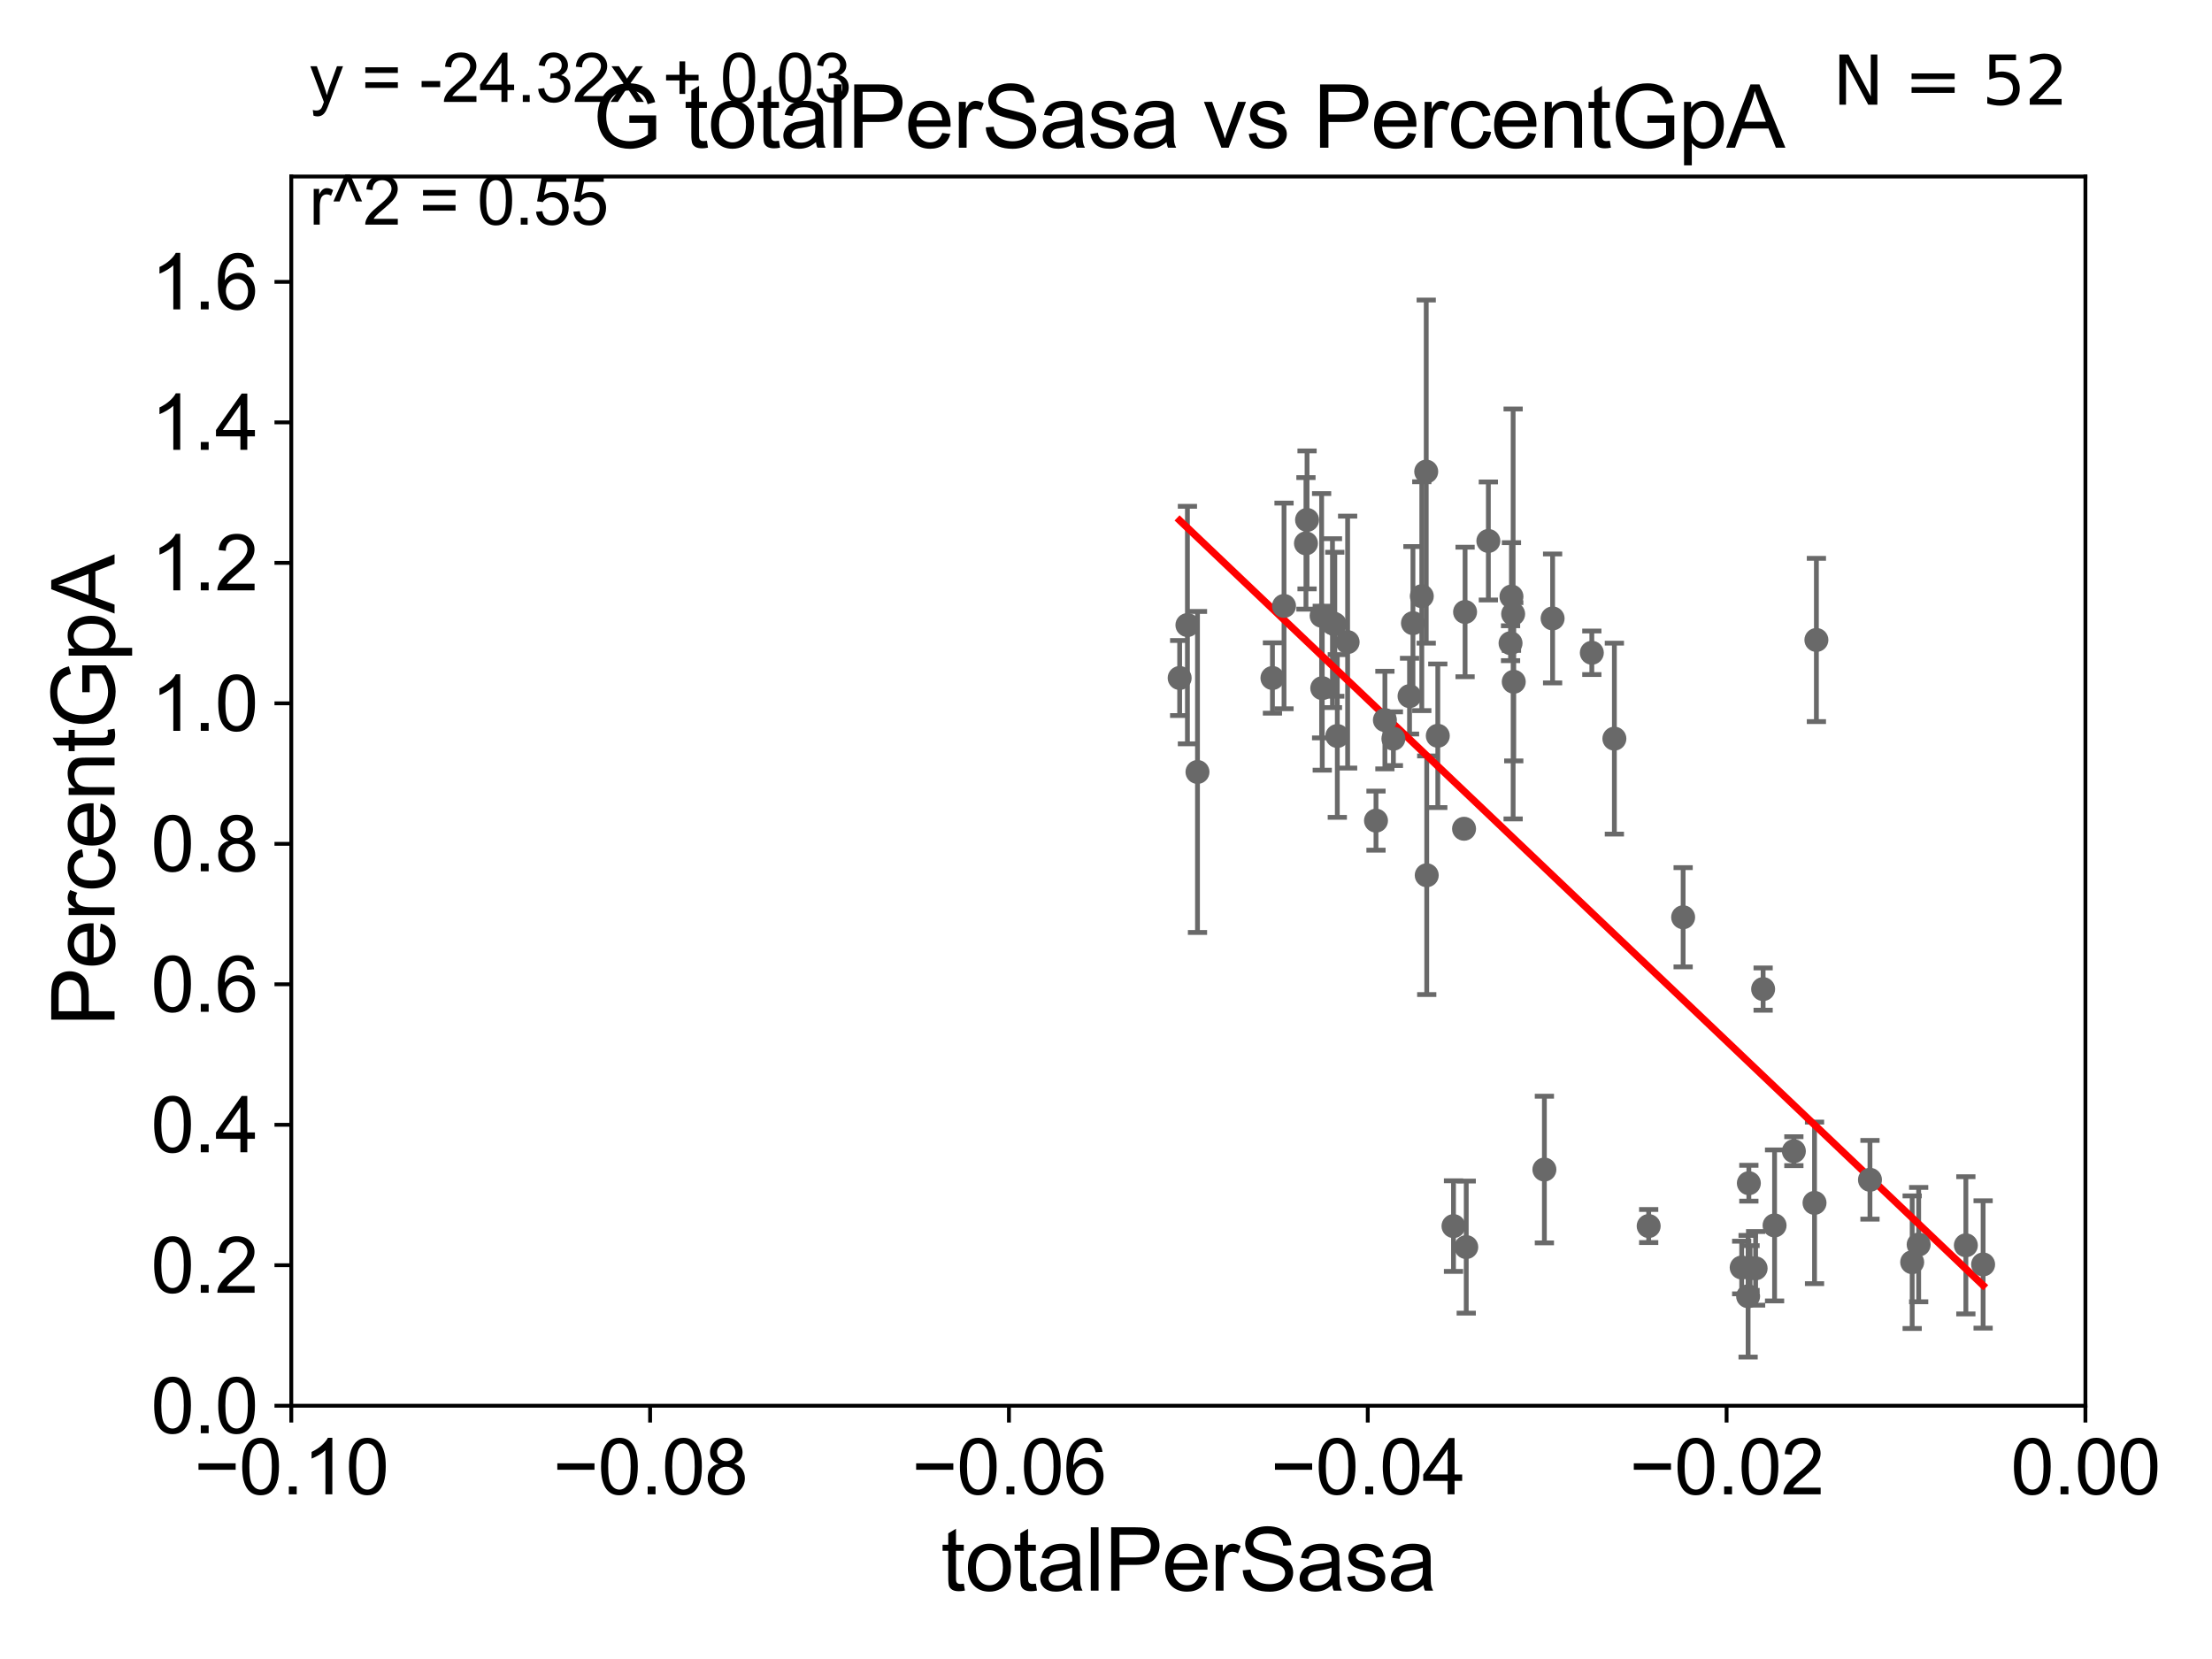 <?xml version="1.0" encoding="utf-8" standalone="no"?>
<!DOCTYPE svg PUBLIC "-//W3C//DTD SVG 1.1//EN"
  "http://www.w3.org/Graphics/SVG/1.1/DTD/svg11.dtd">
<svg xmlns:xlink="http://www.w3.org/1999/xlink" width="460.8pt" height="345.6pt" viewBox="0 0 460.8 345.6" xmlns="http://www.w3.org/2000/svg" version="1.1">
 <defs>
  <style type="text/css">*{stroke-linejoin: round; stroke-linecap: butt}</style>
 </defs>
 <g id="figure_1">
  <g id="patch_1">
   <path d="M 0 345.6 
L 460.8 345.6 
L 460.8 0 
L 0 0 
z
" style="fill: #ffffff"/>
  </g>
  <g id="axes_1">
   <g id="patch_2">
    <path d="M 60.68 292.84 
L 434.43 292.84 
L 434.43 36.775 
L 60.68 36.775 
z
" style="fill: #ffffff"/>
   </g>
   <g id="PathCollection_1">
    <defs>
     <path id="m82c28d16e6" d="M 0 1.118 
C 0.297 1.118 0.581 1 0.791 0.791 
C 1 0.581 1.118 0.297 1.118 0 
C 1.118 -0.297 1 -0.581 0.791 -0.791 
C 0.581 -1 0.297 -1.118 0 -1.118 
C -0.297 -1.118 -0.581 -1 -0.791 -0.791 
C -1 -0.581 -1.118 -0.297 -1.118 0 
C -1.118 0.297 -1 0.581 -0.791 0.791 
C -0.581 1 -0.297 1.118 0 1.118 
z
" style="stroke: #696969"/>
    </defs>
    <g clip-path="url(#p53f8dfc58e)">
     <use xlink:href="#m82c28d16e6" x="245.745" y="141.24" style="fill: #696969; stroke: #696969"/>
     <use xlink:href="#m82c28d16e6" x="314.863" y="124.27" style="fill: #696969; stroke: #696969"/>
     <use xlink:href="#m82c28d16e6" x="315.215" y="127.898" style="fill: #696969; stroke: #696969"/>
     <use xlink:href="#m82c28d16e6" x="314.675" y="133.988" style="fill: #696969; stroke: #696969"/>
     <use xlink:href="#m82c28d16e6" x="321.724" y="243.637" style="fill: #696969; stroke: #696969"/>
     <use xlink:href="#m82c28d16e6" x="336.304" y="153.873" style="fill: #696969; stroke: #696969"/>
     <use xlink:href="#m82c28d16e6" x="305.446" y="259.791" style="fill: #696969; stroke: #696969"/>
     <use xlink:href="#m82c28d16e6" x="350.628" y="191.082" style="fill: #696969; stroke: #696969"/>
     <use xlink:href="#m82c28d16e6" x="364.318" y="246.482" style="fill: #696969; stroke: #696969"/>
     <use xlink:href="#m82c28d16e6" x="365.728" y="264.219" style="fill: #696969; stroke: #696969"/>
     <use xlink:href="#m82c28d16e6" x="302.79" y="255.418" style="fill: #696969; stroke: #696969"/>
     <use xlink:href="#m82c28d16e6" x="323.436" y="128.83" style="fill: #696969; stroke: #696969"/>
     <use xlink:href="#m82c28d16e6" x="343.45" y="255.406" style="fill: #696969; stroke: #696969"/>
     <use xlink:href="#m82c28d16e6" x="364.571" y="264.146" style="fill: #696969; stroke: #696969"/>
     <use xlink:href="#m82c28d16e6" x="367.291" y="206.043" style="fill: #696969; stroke: #696969"/>
     <use xlink:href="#m82c28d16e6" x="362.825" y="264.045" style="fill: #696969; stroke: #696969"/>
     <use xlink:href="#m82c28d16e6" x="378.389" y="133.316" style="fill: #696969; stroke: #696969"/>
     <use xlink:href="#m82c28d16e6" x="369.676" y="255.278" style="fill: #696969; stroke: #696969"/>
     <use xlink:href="#m82c28d16e6" x="377.999" y="250.581" style="fill: #696969; stroke: #696969"/>
     <use xlink:href="#m82c28d16e6" x="373.695" y="239.809" style="fill: #696969; stroke: #696969"/>
     <use xlink:href="#m82c28d16e6" x="398.343" y="262.939" style="fill: #696969; stroke: #696969"/>
     <use xlink:href="#m82c28d16e6" x="389.549" y="245.771" style="fill: #696969; stroke: #696969"/>
     <use xlink:href="#m82c28d16e6" x="399.694" y="259.271" style="fill: #696969; stroke: #696969"/>
     <use xlink:href="#m82c28d16e6" x="364.163" y="270.034" style="fill: #696969; stroke: #696969"/>
     <use xlink:href="#m82c28d16e6" x="290.269" y="153.884" style="fill: #696969; stroke: #696969"/>
     <use xlink:href="#m82c28d16e6" x="315.344" y="142.026" style="fill: #696969; stroke: #696969"/>
     <use xlink:href="#m82c28d16e6" x="304.99" y="172.647" style="fill: #696969; stroke: #696969"/>
     <use xlink:href="#m82c28d16e6" x="249.459" y="160.814" style="fill: #696969; stroke: #696969"/>
     <use xlink:href="#m82c28d16e6" x="247.363" y="130.211" style="fill: #696969; stroke: #696969"/>
     <use xlink:href="#m82c28d16e6" x="267.486" y="126.225" style="fill: #696969; stroke: #696969"/>
     <use xlink:href="#m82c28d16e6" x="265.075" y="141.241" style="fill: #696969; stroke: #696969"/>
     <use xlink:href="#m82c28d16e6" x="272.055" y="113.195" style="fill: #696969; stroke: #696969"/>
     <use xlink:href="#m82c28d16e6" x="277.577" y="129.809" style="fill: #696969; stroke: #696969"/>
     <use xlink:href="#m82c28d16e6" x="278.063" y="130.045" style="fill: #696969; stroke: #696969"/>
     <use xlink:href="#m82c28d16e6" x="275.45" y="143.356" style="fill: #696969; stroke: #696969"/>
     <use xlink:href="#m82c28d16e6" x="294.343" y="129.815" style="fill: #696969; stroke: #696969"/>
     <use xlink:href="#m82c28d16e6" x="272.283" y="108.307" style="fill: #696969; stroke: #696969"/>
     <use xlink:href="#m82c28d16e6" x="280.735" y="133.761" style="fill: #696969; stroke: #696969"/>
     <use xlink:href="#m82c28d16e6" x="278.586" y="153.321" style="fill: #696969; stroke: #696969"/>
     <use xlink:href="#m82c28d16e6" x="288.499" y="150.001" style="fill: #696969; stroke: #696969"/>
     <use xlink:href="#m82c28d16e6" x="297.108" y="98.244" style="fill: #696969; stroke: #696969"/>
     <use xlink:href="#m82c28d16e6" x="286.645" y="170.955" style="fill: #696969; stroke: #696969"/>
     <use xlink:href="#m82c28d16e6" x="275.317" y="128.271" style="fill: #696969; stroke: #696969"/>
     <use xlink:href="#m82c28d16e6" x="297.215" y="182.332" style="fill: #696969; stroke: #696969"/>
     <use xlink:href="#m82c28d16e6" x="293.633" y="145.017" style="fill: #696969; stroke: #696969"/>
     <use xlink:href="#m82c28d16e6" x="331.606" y="135.984" style="fill: #696969; stroke: #696969"/>
     <use xlink:href="#m82c28d16e6" x="310.052" y="112.694" style="fill: #696969; stroke: #696969"/>
     <use xlink:href="#m82c28d16e6" x="299.519" y="153.276" style="fill: #696969; stroke: #696969"/>
     <use xlink:href="#m82c28d16e6" x="296.186" y="124.199" style="fill: #696969; stroke: #696969"/>
     <use xlink:href="#m82c28d16e6" x="305.203" y="127.485" style="fill: #696969; stroke: #696969"/>
     <use xlink:href="#m82c28d16e6" x="409.525" y="259.422" style="fill: #696969; stroke: #696969"/>
     <use xlink:href="#m82c28d16e6" x="413.119" y="263.406" style="fill: #696969; stroke: #696969"/>
    </g>
   </g>
   <g id="matplotlib.axis_1">
    <g id="xtick_1">
     <g id="line2d_1">
      <defs>
       <path id="m6372adc0d2" d="M 0 0 
L 0 3.5 
" style="stroke: #000000; stroke-width: 0.8"/>
      </defs>
      <g>
       <use xlink:href="#m6372adc0d2" x="60.68" y="292.84" style="stroke: #000000; stroke-width: 0.8"/>
      </g>
     </g>
     <g id="text_1">
      <!-- −0.10 -->
      <g transform="translate(40.439 311.293)scale(0.16 -0.16)">
       <defs>
        <path id="ArialMT-2212" d="M 3381 1997 
L 356 1997 
L 356 2522 
L 3381 2522 
L 3381 1997 
z
" transform="scale(0.016)"/>
        <path id="ArialMT-30" d="M 266 2259 
Q 266 3072 433 3567 
Q 600 4063 929 4331 
Q 1259 4600 1759 4600 
Q 2128 4600 2406 4451 
Q 2684 4303 2865 4023 
Q 3047 3744 3150 3342 
Q 3253 2941 3253 2259 
Q 3253 1453 3087 958 
Q 2922 463 2592 192 
Q 2263 -78 1759 -78 
Q 1097 -78 719 397 
Q 266 969 266 2259 
z
M 844 2259 
Q 844 1131 1108 757 
Q 1372 384 1759 384 
Q 2147 384 2411 759 
Q 2675 1134 2675 2259 
Q 2675 3391 2411 3762 
Q 2147 4134 1753 4134 
Q 1366 4134 1134 3806 
Q 844 3388 844 2259 
z
" transform="scale(0.016)"/>
        <path id="ArialMT-2e" d="M 581 0 
L 581 641 
L 1222 641 
L 1222 0 
L 581 0 
z
" transform="scale(0.016)"/>
        <path id="ArialMT-31" d="M 2384 0 
L 1822 0 
L 1822 3584 
Q 1619 3391 1289 3197 
Q 959 3003 697 2906 
L 697 3450 
Q 1169 3672 1522 3987 
Q 1875 4303 2022 4600 
L 2384 4600 
L 2384 0 
z
" transform="scale(0.016)"/>
       </defs>
       <use xlink:href="#ArialMT-2212"/>
       <use xlink:href="#ArialMT-30" x="58.398"/>
       <use xlink:href="#ArialMT-2e" x="114.014"/>
       <use xlink:href="#ArialMT-31" x="141.797"/>
       <use xlink:href="#ArialMT-30" x="197.412"/>
      </g>
     </g>
    </g>
    <g id="xtick_2">
     <g id="line2d_2">
      <g>
       <use xlink:href="#m6372adc0d2" x="135.43" y="292.84" style="stroke: #000000; stroke-width: 0.8"/>
      </g>
     </g>
     <g id="text_2">
      <!-- −0.08 -->
      <g transform="translate(115.189 311.293)scale(0.16 -0.16)">
       <defs>
        <path id="ArialMT-38" d="M 1131 2484 
Q 781 2613 612 2850 
Q 444 3088 444 3419 
Q 444 3919 803 4259 
Q 1163 4600 1759 4600 
Q 2359 4600 2725 4251 
Q 3091 3903 3091 3403 
Q 3091 3084 2923 2848 
Q 2756 2613 2416 2484 
Q 2838 2347 3058 2040 
Q 3278 1734 3278 1309 
Q 3278 722 2862 322 
Q 2447 -78 1769 -78 
Q 1091 -78 675 323 
Q 259 725 259 1325 
Q 259 1772 486 2073 
Q 713 2375 1131 2484 
z
M 1019 3438 
Q 1019 3113 1228 2906 
Q 1438 2700 1772 2700 
Q 2097 2700 2305 2904 
Q 2513 3109 2513 3406 
Q 2513 3716 2298 3927 
Q 2084 4138 1766 4138 
Q 1444 4138 1231 3931 
Q 1019 3725 1019 3438 
z
M 838 1322 
Q 838 1081 952 856 
Q 1066 631 1291 507 
Q 1516 384 1775 384 
Q 2178 384 2440 643 
Q 2703 903 2703 1303 
Q 2703 1709 2433 1975 
Q 2163 2241 1756 2241 
Q 1359 2241 1098 1978 
Q 838 1716 838 1322 
z
" transform="scale(0.016)"/>
       </defs>
       <use xlink:href="#ArialMT-2212"/>
       <use xlink:href="#ArialMT-30" x="58.398"/>
       <use xlink:href="#ArialMT-2e" x="114.014"/>
       <use xlink:href="#ArialMT-30" x="141.797"/>
       <use xlink:href="#ArialMT-38" x="197.412"/>
      </g>
     </g>
    </g>
    <g id="xtick_3">
     <g id="line2d_3">
      <g>
       <use xlink:href="#m6372adc0d2" x="210.18" y="292.84" style="stroke: #000000; stroke-width: 0.8"/>
      </g>
     </g>
     <g id="text_3">
      <!-- −0.06 -->
      <g transform="translate(189.939 311.293)scale(0.16 -0.16)">
       <defs>
        <path id="ArialMT-36" d="M 3184 3459 
L 2625 3416 
Q 2550 3747 2413 3897 
Q 2184 4138 1850 4138 
Q 1581 4138 1378 3988 
Q 1113 3794 959 3422 
Q 806 3050 800 2363 
Q 1003 2672 1297 2822 
Q 1591 2972 1913 2972 
Q 2475 2972 2870 2558 
Q 3266 2144 3266 1488 
Q 3266 1056 3080 686 
Q 2894 316 2569 119 
Q 2244 -78 1831 -78 
Q 1128 -78 684 439 
Q 241 956 241 2144 
Q 241 3472 731 4075 
Q 1159 4600 1884 4600 
Q 2425 4600 2770 4297 
Q 3116 3994 3184 3459 
z
M 888 1484 
Q 888 1194 1011 928 
Q 1134 663 1356 523 
Q 1578 384 1822 384 
Q 2178 384 2434 671 
Q 2691 959 2691 1453 
Q 2691 1928 2437 2201 
Q 2184 2475 1800 2475 
Q 1419 2475 1153 2201 
Q 888 1928 888 1484 
z
" transform="scale(0.016)"/>
       </defs>
       <use xlink:href="#ArialMT-2212"/>
       <use xlink:href="#ArialMT-30" x="58.398"/>
       <use xlink:href="#ArialMT-2e" x="114.014"/>
       <use xlink:href="#ArialMT-30" x="141.797"/>
       <use xlink:href="#ArialMT-36" x="197.412"/>
      </g>
     </g>
    </g>
    <g id="xtick_4">
     <g id="line2d_4">
      <g>
       <use xlink:href="#m6372adc0d2" x="284.93" y="292.84" style="stroke: #000000; stroke-width: 0.8"/>
      </g>
     </g>
     <g id="text_4">
      <!-- −0.04 -->
      <g transform="translate(264.689 311.293)scale(0.16 -0.16)">
       <defs>
        <path id="ArialMT-34" d="M 2069 0 
L 2069 1097 
L 81 1097 
L 81 1613 
L 2172 4581 
L 2631 4581 
L 2631 1613 
L 3250 1613 
L 3250 1097 
L 2631 1097 
L 2631 0 
L 2069 0 
z
M 2069 1613 
L 2069 3678 
L 634 1613 
L 2069 1613 
z
" transform="scale(0.016)"/>
       </defs>
       <use xlink:href="#ArialMT-2212"/>
       <use xlink:href="#ArialMT-30" x="58.398"/>
       <use xlink:href="#ArialMT-2e" x="114.014"/>
       <use xlink:href="#ArialMT-30" x="141.797"/>
       <use xlink:href="#ArialMT-34" x="197.412"/>
      </g>
     </g>
    </g>
    <g id="xtick_5">
     <g id="line2d_5">
      <g>
       <use xlink:href="#m6372adc0d2" x="359.68" y="292.84" style="stroke: #000000; stroke-width: 0.8"/>
      </g>
     </g>
     <g id="text_5">
      <!-- −0.02 -->
      <g transform="translate(339.439 311.293)scale(0.16 -0.16)">
       <defs>
        <path id="ArialMT-32" d="M 3222 541 
L 3222 0 
L 194 0 
Q 188 203 259 391 
Q 375 700 629 1000 
Q 884 1300 1366 1694 
Q 2113 2306 2375 2664 
Q 2638 3022 2638 3341 
Q 2638 3675 2398 3904 
Q 2159 4134 1775 4134 
Q 1369 4134 1125 3890 
Q 881 3647 878 3216 
L 300 3275 
Q 359 3922 746 4261 
Q 1134 4600 1788 4600 
Q 2447 4600 2831 4234 
Q 3216 3869 3216 3328 
Q 3216 3053 3103 2787 
Q 2991 2522 2730 2228 
Q 2469 1934 1863 1422 
Q 1356 997 1212 845 
Q 1069 694 975 541 
L 3222 541 
z
" transform="scale(0.016)"/>
       </defs>
       <use xlink:href="#ArialMT-2212"/>
       <use xlink:href="#ArialMT-30" x="58.398"/>
       <use xlink:href="#ArialMT-2e" x="114.014"/>
       <use xlink:href="#ArialMT-30" x="141.797"/>
       <use xlink:href="#ArialMT-32" x="197.412"/>
      </g>
     </g>
    </g>
    <g id="xtick_6">
     <g id="line2d_6">
      <g>
       <use xlink:href="#m6372adc0d2" x="434.43" y="292.84" style="stroke: #000000; stroke-width: 0.8"/>
      </g>
     </g>
     <g id="text_6">
      <!-- 0.00 -->
      <g transform="translate(418.861 311.293)scale(0.16 -0.16)">
       <use xlink:href="#ArialMT-30"/>
       <use xlink:href="#ArialMT-2e" x="55.615"/>
       <use xlink:href="#ArialMT-30" x="83.398"/>
       <use xlink:href="#ArialMT-30" x="139.014"/>
      </g>
     </g>
    </g>
    <g id="text_7">
     <!-- totalPerSasa -->
     <g transform="translate(196.027 331.357)scale(0.18 -0.18)">
      <defs>
       <path id="ArialMT-74" d="M 1650 503 
L 1731 6 
Q 1494 -44 1306 -44 
Q 1000 -44 831 53 
Q 663 150 594 308 
Q 525 466 525 972 
L 525 2881 
L 113 2881 
L 113 3319 
L 525 3319 
L 525 4141 
L 1084 4478 
L 1084 3319 
L 1650 3319 
L 1650 2881 
L 1084 2881 
L 1084 941 
Q 1084 700 1114 631 
Q 1144 563 1211 522 
Q 1278 481 1403 481 
Q 1497 481 1650 503 
z
" transform="scale(0.016)"/>
       <path id="ArialMT-6f" d="M 213 1659 
Q 213 2581 725 3025 
Q 1153 3394 1769 3394 
Q 2453 3394 2887 2945 
Q 3322 2497 3322 1706 
Q 3322 1066 3130 698 
Q 2938 331 2570 128 
Q 2203 -75 1769 -75 
Q 1072 -75 642 372 
Q 213 819 213 1659 
z
M 791 1659 
Q 791 1022 1069 705 
Q 1347 388 1769 388 
Q 2188 388 2466 706 
Q 2744 1025 2744 1678 
Q 2744 2294 2464 2611 
Q 2184 2928 1769 2928 
Q 1347 2928 1069 2612 
Q 791 2297 791 1659 
z
" transform="scale(0.016)"/>
       <path id="ArialMT-61" d="M 2588 409 
Q 2275 144 1986 34 
Q 1697 -75 1366 -75 
Q 819 -75 525 192 
Q 231 459 231 875 
Q 231 1119 342 1320 
Q 453 1522 633 1644 
Q 813 1766 1038 1828 
Q 1203 1872 1538 1913 
Q 2219 1994 2541 2106 
Q 2544 2222 2544 2253 
Q 2544 2597 2384 2738 
Q 2169 2928 1744 2928 
Q 1347 2928 1158 2789 
Q 969 2650 878 2297 
L 328 2372 
Q 403 2725 575 2942 
Q 747 3159 1072 3276 
Q 1397 3394 1825 3394 
Q 2250 3394 2515 3294 
Q 2781 3194 2906 3042 
Q 3031 2891 3081 2659 
Q 3109 2516 3109 2141 
L 3109 1391 
Q 3109 606 3145 398 
Q 3181 191 3288 0 
L 2700 0 
Q 2613 175 2588 409 
z
M 2541 1666 
Q 2234 1541 1622 1453 
Q 1275 1403 1131 1340 
Q 988 1278 909 1158 
Q 831 1038 831 891 
Q 831 666 1001 516 
Q 1172 366 1500 366 
Q 1825 366 2078 508 
Q 2331 650 2450 897 
Q 2541 1088 2541 1459 
L 2541 1666 
z
" transform="scale(0.016)"/>
       <path id="ArialMT-6c" d="M 409 0 
L 409 4581 
L 972 4581 
L 972 0 
L 409 0 
z
" transform="scale(0.016)"/>
       <path id="ArialMT-50" d="M 494 0 
L 494 4581 
L 2222 4581 
Q 2678 4581 2919 4538 
Q 3256 4481 3484 4323 
Q 3713 4166 3852 3881 
Q 3991 3597 3991 3256 
Q 3991 2672 3619 2267 
Q 3247 1863 2275 1863 
L 1100 1863 
L 1100 0 
L 494 0 
z
M 1100 2403 
L 2284 2403 
Q 2872 2403 3119 2622 
Q 3366 2841 3366 3238 
Q 3366 3525 3220 3729 
Q 3075 3934 2838 4000 
Q 2684 4041 2272 4041 
L 1100 4041 
L 1100 2403 
z
" transform="scale(0.016)"/>
       <path id="ArialMT-65" d="M 2694 1069 
L 3275 997 
Q 3138 488 2766 206 
Q 2394 -75 1816 -75 
Q 1088 -75 661 373 
Q 234 822 234 1631 
Q 234 2469 665 2931 
Q 1097 3394 1784 3394 
Q 2450 3394 2872 2941 
Q 3294 2488 3294 1666 
Q 3294 1616 3291 1516 
L 816 1516 
Q 847 969 1125 678 
Q 1403 388 1819 388 
Q 2128 388 2347 550 
Q 2566 713 2694 1069 
z
M 847 1978 
L 2700 1978 
Q 2663 2397 2488 2606 
Q 2219 2931 1791 2931 
Q 1403 2931 1139 2672 
Q 875 2413 847 1978 
z
" transform="scale(0.016)"/>
       <path id="ArialMT-72" d="M 416 0 
L 416 3319 
L 922 3319 
L 922 2816 
Q 1116 3169 1280 3281 
Q 1444 3394 1641 3394 
Q 1925 3394 2219 3213 
L 2025 2691 
Q 1819 2813 1613 2813 
Q 1428 2813 1281 2702 
Q 1134 2591 1072 2394 
Q 978 2094 978 1738 
L 978 0 
L 416 0 
z
" transform="scale(0.016)"/>
       <path id="ArialMT-53" d="M 288 1472 
L 859 1522 
Q 900 1178 1048 958 
Q 1197 738 1509 602 
Q 1822 466 2213 466 
Q 2559 466 2825 569 
Q 3091 672 3220 851 
Q 3350 1031 3350 1244 
Q 3350 1459 3225 1620 
Q 3100 1781 2813 1891 
Q 2628 1963 1997 2114 
Q 1366 2266 1113 2400 
Q 784 2572 623 2826 
Q 463 3081 463 3397 
Q 463 3744 659 4045 
Q 856 4347 1234 4503 
Q 1613 4659 2075 4659 
Q 2584 4659 2973 4495 
Q 3363 4331 3572 4012 
Q 3781 3694 3797 3291 
L 3216 3247 
Q 3169 3681 2898 3903 
Q 2628 4125 2100 4125 
Q 1550 4125 1298 3923 
Q 1047 3722 1047 3438 
Q 1047 3191 1225 3031 
Q 1400 2872 2139 2705 
Q 2878 2538 3153 2413 
Q 3553 2228 3743 1945 
Q 3934 1663 3934 1294 
Q 3934 928 3725 604 
Q 3516 281 3123 101 
Q 2731 -78 2241 -78 
Q 1619 -78 1198 103 
Q 778 284 539 648 
Q 300 1013 288 1472 
z
" transform="scale(0.016)"/>
       <path id="ArialMT-73" d="M 197 991 
L 753 1078 
Q 800 744 1014 566 
Q 1228 388 1613 388 
Q 2000 388 2187 545 
Q 2375 703 2375 916 
Q 2375 1106 2209 1216 
Q 2094 1291 1634 1406 
Q 1016 1563 777 1677 
Q 538 1791 414 1992 
Q 291 2194 291 2438 
Q 291 2659 392 2848 
Q 494 3038 669 3163 
Q 800 3259 1026 3326 
Q 1253 3394 1513 3394 
Q 1903 3394 2198 3281 
Q 2494 3169 2634 2976 
Q 2775 2784 2828 2463 
L 2278 2388 
Q 2241 2644 2061 2787 
Q 1881 2931 1553 2931 
Q 1166 2931 1000 2803 
Q 834 2675 834 2503 
Q 834 2394 903 2306 
Q 972 2216 1119 2156 
Q 1203 2125 1616 2013 
Q 2213 1853 2448 1751 
Q 2684 1650 2818 1456 
Q 2953 1263 2953 975 
Q 2953 694 2789 445 
Q 2625 197 2315 61 
Q 2006 -75 1616 -75 
Q 969 -75 630 194 
Q 291 463 197 991 
z
" transform="scale(0.016)"/>
      </defs>
      <use xlink:href="#ArialMT-74"/>
      <use xlink:href="#ArialMT-6f" x="27.783"/>
      <use xlink:href="#ArialMT-74" x="83.398"/>
      <use xlink:href="#ArialMT-61" x="111.182"/>
      <use xlink:href="#ArialMT-6c" x="166.797"/>
      <use xlink:href="#ArialMT-50" x="189.014"/>
      <use xlink:href="#ArialMT-65" x="255.713"/>
      <use xlink:href="#ArialMT-72" x="311.328"/>
      <use xlink:href="#ArialMT-53" x="344.629"/>
      <use xlink:href="#ArialMT-61" x="411.328"/>
      <use xlink:href="#ArialMT-73" x="466.943"/>
      <use xlink:href="#ArialMT-61" x="516.943"/>
     </g>
    </g>
   </g>
   <g id="matplotlib.axis_2">
    <g id="ytick_1">
     <g id="line2d_7">
      <defs>
       <path id="m63cc8ea18b" d="M 0 0 
L -3.5 0 
" style="stroke: #000000; stroke-width: 0.8"/>
      </defs>
      <g>
       <use xlink:href="#m63cc8ea18b" x="60.68" y="292.84" style="stroke: #000000; stroke-width: 0.8"/>
      </g>
     </g>
     <g id="text_8">
      <!-- 0.0 -->
      <g transform="translate(31.44 298.566)scale(0.16 -0.16)">
       <use xlink:href="#ArialMT-30"/>
       <use xlink:href="#ArialMT-2e" x="55.615"/>
       <use xlink:href="#ArialMT-30" x="83.398"/>
      </g>
     </g>
    </g>
    <g id="ytick_2">
     <g id="line2d_8">
      <g>
       <use xlink:href="#m63cc8ea18b" x="60.68" y="263.575" style="stroke: #000000; stroke-width: 0.8"/>
      </g>
     </g>
     <g id="text_9">
      <!-- 0.2 -->
      <g transform="translate(31.44 269.302)scale(0.16 -0.16)">
       <use xlink:href="#ArialMT-30"/>
       <use xlink:href="#ArialMT-2e" x="55.615"/>
       <use xlink:href="#ArialMT-32" x="83.398"/>
      </g>
     </g>
    </g>
    <g id="ytick_3">
     <g id="line2d_9">
      <g>
       <use xlink:href="#m63cc8ea18b" x="60.68" y="234.311" style="stroke: #000000; stroke-width: 0.8"/>
      </g>
     </g>
     <g id="text_10">
      <!-- 0.4 -->
      <g transform="translate(31.44 240.037)scale(0.16 -0.16)">
       <use xlink:href="#ArialMT-30"/>
       <use xlink:href="#ArialMT-2e" x="55.615"/>
       <use xlink:href="#ArialMT-34" x="83.398"/>
      </g>
     </g>
    </g>
    <g id="ytick_4">
     <g id="line2d_10">
      <g>
       <use xlink:href="#m63cc8ea18b" x="60.68" y="205.046" style="stroke: #000000; stroke-width: 0.8"/>
      </g>
     </g>
     <g id="text_11">
      <!-- 0.6 -->
      <g transform="translate(31.44 210.772)scale(0.16 -0.16)">
       <use xlink:href="#ArialMT-30"/>
       <use xlink:href="#ArialMT-2e" x="55.615"/>
       <use xlink:href="#ArialMT-36" x="83.398"/>
      </g>
     </g>
    </g>
    <g id="ytick_5">
     <g id="line2d_11">
      <g>
       <use xlink:href="#m63cc8ea18b" x="60.68" y="175.782" style="stroke: #000000; stroke-width: 0.8"/>
      </g>
     </g>
     <g id="text_12">
      <!-- 0.8 -->
      <g transform="translate(31.44 181.508)scale(0.16 -0.16)">
       <use xlink:href="#ArialMT-30"/>
       <use xlink:href="#ArialMT-2e" x="55.615"/>
       <use xlink:href="#ArialMT-38" x="83.398"/>
      </g>
     </g>
    </g>
    <g id="ytick_6">
     <g id="line2d_12">
      <g>
       <use xlink:href="#m63cc8ea18b" x="60.68" y="146.517" style="stroke: #000000; stroke-width: 0.8"/>
      </g>
     </g>
     <g id="text_13">
      <!-- 1.0 -->
      <g transform="translate(31.44 152.243)scale(0.16 -0.16)">
       <use xlink:href="#ArialMT-31"/>
       <use xlink:href="#ArialMT-2e" x="55.615"/>
       <use xlink:href="#ArialMT-30" x="83.398"/>
      </g>
     </g>
    </g>
    <g id="ytick_7">
     <g id="line2d_13">
      <g>
       <use xlink:href="#m63cc8ea18b" x="60.68" y="117.252" style="stroke: #000000; stroke-width: 0.8"/>
      </g>
     </g>
     <g id="text_14">
      <!-- 1.2 -->
      <g transform="translate(31.44 122.979)scale(0.16 -0.16)">
       <use xlink:href="#ArialMT-31"/>
       <use xlink:href="#ArialMT-2e" x="55.615"/>
       <use xlink:href="#ArialMT-32" x="83.398"/>
      </g>
     </g>
    </g>
    <g id="ytick_8">
     <g id="line2d_14">
      <g>
       <use xlink:href="#m63cc8ea18b" x="60.68" y="87.988" style="stroke: #000000; stroke-width: 0.8"/>
      </g>
     </g>
     <g id="text_15">
      <!-- 1.4 -->
      <g transform="translate(31.44 93.714)scale(0.16 -0.16)">
       <use xlink:href="#ArialMT-31"/>
       <use xlink:href="#ArialMT-2e" x="55.615"/>
       <use xlink:href="#ArialMT-34" x="83.398"/>
      </g>
     </g>
    </g>
    <g id="ytick_9">
     <g id="line2d_15">
      <g>
       <use xlink:href="#m63cc8ea18b" x="60.68" y="58.723" style="stroke: #000000; stroke-width: 0.8"/>
      </g>
     </g>
     <g id="text_16">
      <!-- 1.6 -->
      <g transform="translate(31.44 64.45)scale(0.16 -0.16)">
       <use xlink:href="#ArialMT-31"/>
       <use xlink:href="#ArialMT-2e" x="55.615"/>
       <use xlink:href="#ArialMT-36" x="83.398"/>
      </g>
     </g>
    </g>
    <g id="text_17">
     <!-- PercentGpA -->
     <g transform="translate(23.863 213.831)rotate(-90)scale(0.18 -0.18)">
      <defs>
       <path id="ArialMT-63" d="M 2588 1216 
L 3141 1144 
Q 3050 572 2676 248 
Q 2303 -75 1759 -75 
Q 1078 -75 664 370 
Q 250 816 250 1647 
Q 250 2184 428 2587 
Q 606 2991 970 3192 
Q 1334 3394 1763 3394 
Q 2303 3394 2647 3120 
Q 2991 2847 3088 2344 
L 2541 2259 
Q 2463 2594 2264 2762 
Q 2066 2931 1784 2931 
Q 1359 2931 1093 2626 
Q 828 2322 828 1663 
Q 828 994 1084 691 
Q 1341 388 1753 388 
Q 2084 388 2306 591 
Q 2528 794 2588 1216 
z
" transform="scale(0.016)"/>
       <path id="ArialMT-6e" d="M 422 0 
L 422 3319 
L 928 3319 
L 928 2847 
Q 1294 3394 1984 3394 
Q 2284 3394 2536 3286 
Q 2788 3178 2913 3003 
Q 3038 2828 3088 2588 
Q 3119 2431 3119 2041 
L 3119 0 
L 2556 0 
L 2556 2019 
Q 2556 2363 2490 2533 
Q 2425 2703 2258 2804 
Q 2091 2906 1866 2906 
Q 1506 2906 1245 2678 
Q 984 2450 984 1813 
L 984 0 
L 422 0 
z
" transform="scale(0.016)"/>
       <path id="ArialMT-47" d="M 2638 1797 
L 2638 2334 
L 4578 2338 
L 4578 638 
Q 4131 281 3656 101 
Q 3181 -78 2681 -78 
Q 2006 -78 1454 211 
Q 903 500 622 1047 
Q 341 1594 341 2269 
Q 341 2938 620 3517 
Q 900 4097 1425 4378 
Q 1950 4659 2634 4659 
Q 3131 4659 3532 4498 
Q 3934 4338 4162 4050 
Q 4391 3763 4509 3300 
L 3963 3150 
Q 3859 3500 3706 3700 
Q 3553 3900 3268 4020 
Q 2984 4141 2638 4141 
Q 2222 4141 1919 4014 
Q 1616 3888 1430 3681 
Q 1244 3475 1141 3228 
Q 966 2803 966 2306 
Q 966 1694 1177 1281 
Q 1388 869 1791 669 
Q 2194 469 2647 469 
Q 3041 469 3416 620 
Q 3791 772 3984 944 
L 3984 1797 
L 2638 1797 
z
" transform="scale(0.016)"/>
       <path id="ArialMT-70" d="M 422 -1272 
L 422 3319 
L 934 3319 
L 934 2888 
Q 1116 3141 1344 3267 
Q 1572 3394 1897 3394 
Q 2322 3394 2647 3175 
Q 2972 2956 3137 2557 
Q 3303 2159 3303 1684 
Q 3303 1175 3120 767 
Q 2938 359 2589 142 
Q 2241 -75 1856 -75 
Q 1575 -75 1351 44 
Q 1128 163 984 344 
L 984 -1272 
L 422 -1272 
z
M 931 1641 
Q 931 1000 1190 694 
Q 1450 388 1819 388 
Q 2194 388 2461 705 
Q 2728 1022 2728 1688 
Q 2728 2322 2467 2637 
Q 2206 2953 1844 2953 
Q 1484 2953 1207 2617 
Q 931 2281 931 1641 
z
" transform="scale(0.016)"/>
       <path id="ArialMT-41" d="M -9 0 
L 1750 4581 
L 2403 4581 
L 4278 0 
L 3588 0 
L 3053 1388 
L 1138 1388 
L 634 0 
L -9 0 
z
M 1313 1881 
L 2866 1881 
L 2388 3150 
Q 2169 3728 2063 4100 
Q 1975 3659 1816 3225 
L 1313 1881 
z
" transform="scale(0.016)"/>
      </defs>
      <use xlink:href="#ArialMT-50"/>
      <use xlink:href="#ArialMT-65" x="66.699"/>
      <use xlink:href="#ArialMT-72" x="122.314"/>
      <use xlink:href="#ArialMT-63" x="155.615"/>
      <use xlink:href="#ArialMT-65" x="205.615"/>
      <use xlink:href="#ArialMT-6e" x="261.23"/>
      <use xlink:href="#ArialMT-74" x="316.846"/>
      <use xlink:href="#ArialMT-47" x="344.629"/>
      <use xlink:href="#ArialMT-70" x="422.412"/>
      <use xlink:href="#ArialMT-41" x="478.027"/>
     </g>
    </g>
   </g>
   <g id="LineCollection_1">
    <path d="M 245.745 149.056 
L 245.745 133.425 
" clip-path="url(#p53f8dfc58e)" style="fill: none; stroke: #696969"/>
    <path d="M 314.863 135.492 
L 314.863 113.048 
" clip-path="url(#p53f8dfc58e)" style="fill: none; stroke: #696969"/>
    <path d="M 315.215 170.595 
L 315.215 85.201 
" clip-path="url(#p53f8dfc58e)" style="fill: none; stroke: #696969"/>
    <path d="M 314.675 137.624 
L 314.675 130.353 
" clip-path="url(#p53f8dfc58e)" style="fill: none; stroke: #696969"/>
    <path d="M 321.724 258.912 
L 321.724 228.361 
" clip-path="url(#p53f8dfc58e)" style="fill: none; stroke: #696969"/>
    <path d="M 336.304 173.761 
L 336.304 133.985 
" clip-path="url(#p53f8dfc58e)" style="fill: none; stroke: #696969"/>
    <path d="M 305.446 273.545 
L 305.446 246.038 
" clip-path="url(#p53f8dfc58e)" style="fill: none; stroke: #696969"/>
    <path d="M 350.628 201.42 
L 350.628 180.744 
" clip-path="url(#p53f8dfc58e)" style="fill: none; stroke: #696969"/>
    <path d="M 364.318 250.215 
L 364.318 242.748 
" clip-path="url(#p53f8dfc58e)" style="fill: none; stroke: #696969"/>
    <path d="M 365.728 271.889 
L 365.728 256.548 
" clip-path="url(#p53f8dfc58e)" style="fill: none; stroke: #696969"/>
    <path d="M 302.79 264.856 
L 302.79 245.979 
" clip-path="url(#p53f8dfc58e)" style="fill: none; stroke: #696969"/>
    <path d="M 323.436 142.256 
L 323.436 115.404 
" clip-path="url(#p53f8dfc58e)" style="fill: none; stroke: #696969"/>
    <path d="M 343.45 258.849 
L 343.45 251.962 
" clip-path="url(#p53f8dfc58e)" style="fill: none; stroke: #696969"/>
    <path d="M 364.571 268.803 
L 364.571 259.488 
" clip-path="url(#p53f8dfc58e)" style="fill: none; stroke: #696969"/>
    <path d="M 367.291 210.445 
L 367.291 201.642 
" clip-path="url(#p53f8dfc58e)" style="fill: none; stroke: #696969"/>
    <path d="M 362.825 269.528 
L 362.825 258.562 
" clip-path="url(#p53f8dfc58e)" style="fill: none; stroke: #696969"/>
    <path d="M 378.389 150.319 
L 378.389 116.313 
" clip-path="url(#p53f8dfc58e)" style="fill: none; stroke: #696969"/>
    <path d="M 369.676 271.005 
L 369.676 239.552 
" clip-path="url(#p53f8dfc58e)" style="fill: none; stroke: #696969"/>
    <path d="M 377.999 267.408 
L 377.999 233.754 
" clip-path="url(#p53f8dfc58e)" style="fill: none; stroke: #696969"/>
    <path d="M 373.695 242.825 
L 373.695 236.793 
" clip-path="url(#p53f8dfc58e)" style="fill: none; stroke: #696969"/>
    <path d="M 398.343 276.751 
L 398.343 249.126 
" clip-path="url(#p53f8dfc58e)" style="fill: none; stroke: #696969"/>
    <path d="M 389.549 253.968 
L 389.549 237.573 
" clip-path="url(#p53f8dfc58e)" style="fill: none; stroke: #696969"/>
    <path d="M 399.694 271.182 
L 399.694 247.36 
" clip-path="url(#p53f8dfc58e)" style="fill: none; stroke: #696969"/>
    <path d="M 364.163 282.705 
L 364.163 257.362 
" clip-path="url(#p53f8dfc58e)" style="fill: none; stroke: #696969"/>
    <path d="M 290.269 159.478 
L 290.269 148.29 
" clip-path="url(#p53f8dfc58e)" style="fill: none; stroke: #696969"/>
    <path d="M 315.344 158.513 
L 315.344 125.539 
" clip-path="url(#p53f8dfc58e)" style="fill: none; stroke: #696969"/>
    <path d="M 304.99 173.156 
L 304.99 172.138 
" clip-path="url(#p53f8dfc58e)" style="fill: none; stroke: #696969"/>
    <path d="M 249.459 194.248 
L 249.459 127.379 
" clip-path="url(#p53f8dfc58e)" style="fill: none; stroke: #696969"/>
    <path d="M 247.363 154.95 
L 247.363 105.473 
" clip-path="url(#p53f8dfc58e)" style="fill: none; stroke: #696969"/>
    <path d="M 267.486 147.644 
L 267.486 104.806 
" clip-path="url(#p53f8dfc58e)" style="fill: none; stroke: #696969"/>
    <path d="M 265.075 148.57 
L 265.075 133.913 
" clip-path="url(#p53f8dfc58e)" style="fill: none; stroke: #696969"/>
    <path d="M 272.055 126.9 
L 272.055 99.49 
" clip-path="url(#p53f8dfc58e)" style="fill: none; stroke: #696969"/>
    <path d="M 277.577 147.398 
L 277.577 112.22 
" clip-path="url(#p53f8dfc58e)" style="fill: none; stroke: #696969"/>
    <path d="M 278.063 145.04 
L 278.063 115.05 
" clip-path="url(#p53f8dfc58e)" style="fill: none; stroke: #696969"/>
    <path d="M 275.45 160.438 
L 275.45 126.274 
" clip-path="url(#p53f8dfc58e)" style="fill: none; stroke: #696969"/>
    <path d="M 294.343 145.774 
L 294.343 113.856 
" clip-path="url(#p53f8dfc58e)" style="fill: none; stroke: #696969"/>
    <path d="M 272.283 122.681 
L 272.283 93.933 
" clip-path="url(#p53f8dfc58e)" style="fill: none; stroke: #696969"/>
    <path d="M 280.735 160.002 
L 280.735 107.521 
" clip-path="url(#p53f8dfc58e)" style="fill: none; stroke: #696969"/>
    <path d="M 278.586 170.269 
L 278.586 136.372 
" clip-path="url(#p53f8dfc58e)" style="fill: none; stroke: #696969"/>
    <path d="M 288.499 160.164 
L 288.499 139.838 
" clip-path="url(#p53f8dfc58e)" style="fill: none; stroke: #696969"/>
    <path d="M 297.108 133.986 
L 297.108 62.503 
" clip-path="url(#p53f8dfc58e)" style="fill: none; stroke: #696969"/>
    <path d="M 286.645 177.108 
L 286.645 164.801 
" clip-path="url(#p53f8dfc58e)" style="fill: none; stroke: #696969"/>
    <path d="M 275.317 153.721 
L 275.317 102.821 
" clip-path="url(#p53f8dfc58e)" style="fill: none; stroke: #696969"/>
    <path d="M 297.215 207.184 
L 297.215 157.479 
" clip-path="url(#p53f8dfc58e)" style="fill: none; stroke: #696969"/>
    <path d="M 293.633 152.909 
L 293.633 137.124 
" clip-path="url(#p53f8dfc58e)" style="fill: none; stroke: #696969"/>
    <path d="M 331.606 140.52 
L 331.606 131.448 
" clip-path="url(#p53f8dfc58e)" style="fill: none; stroke: #696969"/>
    <path d="M 310.052 124.987 
L 310.052 100.401 
" clip-path="url(#p53f8dfc58e)" style="fill: none; stroke: #696969"/>
    <path d="M 299.519 168.229 
L 299.519 138.323 
" clip-path="url(#p53f8dfc58e)" style="fill: none; stroke: #696969"/>
    <path d="M 296.186 148.034 
L 296.186 100.364 
" clip-path="url(#p53f8dfc58e)" style="fill: none; stroke: #696969"/>
    <path d="M 305.203 140.978 
L 305.203 113.992 
" clip-path="url(#p53f8dfc58e)" style="fill: none; stroke: #696969"/>
    <path d="M 409.525 273.717 
L 409.525 245.127 
" clip-path="url(#p53f8dfc58e)" style="fill: none; stroke: #696969"/>
    <path d="M 413.119 276.674 
L 413.119 250.138 
" clip-path="url(#p53f8dfc58e)" style="fill: none; stroke: #696969"/>
   </g>
   <g id="line2d_16">
    <defs>
     <path id="m5f60c9c6bd" d="M 2 0 
L -2 -0 
" style="stroke: #696969"/>
    </defs>
    <g clip-path="url(#p53f8dfc58e)">
     <use xlink:href="#m5f60c9c6bd" x="245.745" y="149.056" style="fill: #696969; stroke: #696969"/>
     <use xlink:href="#m5f60c9c6bd" x="314.863" y="135.492" style="fill: #696969; stroke: #696969"/>
     <use xlink:href="#m5f60c9c6bd" x="315.215" y="170.595" style="fill: #696969; stroke: #696969"/>
     <use xlink:href="#m5f60c9c6bd" x="314.675" y="137.624" style="fill: #696969; stroke: #696969"/>
     <use xlink:href="#m5f60c9c6bd" x="321.724" y="258.912" style="fill: #696969; stroke: #696969"/>
     <use xlink:href="#m5f60c9c6bd" x="336.304" y="173.761" style="fill: #696969; stroke: #696969"/>
     <use xlink:href="#m5f60c9c6bd" x="305.446" y="273.545" style="fill: #696969; stroke: #696969"/>
     <use xlink:href="#m5f60c9c6bd" x="350.628" y="201.42" style="fill: #696969; stroke: #696969"/>
     <use xlink:href="#m5f60c9c6bd" x="364.318" y="250.215" style="fill: #696969; stroke: #696969"/>
     <use xlink:href="#m5f60c9c6bd" x="365.728" y="271.889" style="fill: #696969; stroke: #696969"/>
     <use xlink:href="#m5f60c9c6bd" x="302.79" y="264.856" style="fill: #696969; stroke: #696969"/>
     <use xlink:href="#m5f60c9c6bd" x="323.436" y="142.256" style="fill: #696969; stroke: #696969"/>
     <use xlink:href="#m5f60c9c6bd" x="343.45" y="258.849" style="fill: #696969; stroke: #696969"/>
     <use xlink:href="#m5f60c9c6bd" x="364.571" y="268.803" style="fill: #696969; stroke: #696969"/>
     <use xlink:href="#m5f60c9c6bd" x="367.291" y="210.445" style="fill: #696969; stroke: #696969"/>
     <use xlink:href="#m5f60c9c6bd" x="362.825" y="269.528" style="fill: #696969; stroke: #696969"/>
     <use xlink:href="#m5f60c9c6bd" x="378.389" y="150.319" style="fill: #696969; stroke: #696969"/>
     <use xlink:href="#m5f60c9c6bd" x="369.676" y="271.005" style="fill: #696969; stroke: #696969"/>
     <use xlink:href="#m5f60c9c6bd" x="377.999" y="267.408" style="fill: #696969; stroke: #696969"/>
     <use xlink:href="#m5f60c9c6bd" x="373.695" y="242.825" style="fill: #696969; stroke: #696969"/>
     <use xlink:href="#m5f60c9c6bd" x="398.343" y="276.751" style="fill: #696969; stroke: #696969"/>
     <use xlink:href="#m5f60c9c6bd" x="389.549" y="253.968" style="fill: #696969; stroke: #696969"/>
     <use xlink:href="#m5f60c9c6bd" x="399.694" y="271.182" style="fill: #696969; stroke: #696969"/>
     <use xlink:href="#m5f60c9c6bd" x="364.163" y="282.705" style="fill: #696969; stroke: #696969"/>
     <use xlink:href="#m5f60c9c6bd" x="290.269" y="159.478" style="fill: #696969; stroke: #696969"/>
     <use xlink:href="#m5f60c9c6bd" x="315.344" y="158.513" style="fill: #696969; stroke: #696969"/>
     <use xlink:href="#m5f60c9c6bd" x="304.99" y="173.156" style="fill: #696969; stroke: #696969"/>
     <use xlink:href="#m5f60c9c6bd" x="249.459" y="194.248" style="fill: #696969; stroke: #696969"/>
     <use xlink:href="#m5f60c9c6bd" x="247.363" y="154.95" style="fill: #696969; stroke: #696969"/>
     <use xlink:href="#m5f60c9c6bd" x="267.486" y="147.644" style="fill: #696969; stroke: #696969"/>
     <use xlink:href="#m5f60c9c6bd" x="265.075" y="148.57" style="fill: #696969; stroke: #696969"/>
     <use xlink:href="#m5f60c9c6bd" x="272.055" y="126.9" style="fill: #696969; stroke: #696969"/>
     <use xlink:href="#m5f60c9c6bd" x="277.577" y="147.398" style="fill: #696969; stroke: #696969"/>
     <use xlink:href="#m5f60c9c6bd" x="278.063" y="145.04" style="fill: #696969; stroke: #696969"/>
     <use xlink:href="#m5f60c9c6bd" x="275.45" y="160.438" style="fill: #696969; stroke: #696969"/>
     <use xlink:href="#m5f60c9c6bd" x="294.343" y="145.774" style="fill: #696969; stroke: #696969"/>
     <use xlink:href="#m5f60c9c6bd" x="272.283" y="122.681" style="fill: #696969; stroke: #696969"/>
     <use xlink:href="#m5f60c9c6bd" x="280.735" y="160.002" style="fill: #696969; stroke: #696969"/>
     <use xlink:href="#m5f60c9c6bd" x="278.586" y="170.269" style="fill: #696969; stroke: #696969"/>
     <use xlink:href="#m5f60c9c6bd" x="288.499" y="160.164" style="fill: #696969; stroke: #696969"/>
     <use xlink:href="#m5f60c9c6bd" x="297.108" y="133.986" style="fill: #696969; stroke: #696969"/>
     <use xlink:href="#m5f60c9c6bd" x="286.645" y="177.108" style="fill: #696969; stroke: #696969"/>
     <use xlink:href="#m5f60c9c6bd" x="275.317" y="153.721" style="fill: #696969; stroke: #696969"/>
     <use xlink:href="#m5f60c9c6bd" x="297.215" y="207.184" style="fill: #696969; stroke: #696969"/>
     <use xlink:href="#m5f60c9c6bd" x="293.633" y="152.909" style="fill: #696969; stroke: #696969"/>
     <use xlink:href="#m5f60c9c6bd" x="331.606" y="140.52" style="fill: #696969; stroke: #696969"/>
     <use xlink:href="#m5f60c9c6bd" x="310.052" y="124.987" style="fill: #696969; stroke: #696969"/>
     <use xlink:href="#m5f60c9c6bd" x="299.519" y="168.229" style="fill: #696969; stroke: #696969"/>
     <use xlink:href="#m5f60c9c6bd" x="296.186" y="148.034" style="fill: #696969; stroke: #696969"/>
     <use xlink:href="#m5f60c9c6bd" x="305.203" y="140.978" style="fill: #696969; stroke: #696969"/>
     <use xlink:href="#m5f60c9c6bd" x="409.525" y="273.717" style="fill: #696969; stroke: #696969"/>
     <use xlink:href="#m5f60c9c6bd" x="413.119" y="276.674" style="fill: #696969; stroke: #696969"/>
    </g>
   </g>
   <g id="line2d_17">
    <g clip-path="url(#p53f8dfc58e)">
     <use xlink:href="#m5f60c9c6bd" x="245.745" y="133.425" style="fill: #696969; stroke: #696969"/>
     <use xlink:href="#m5f60c9c6bd" x="314.863" y="113.048" style="fill: #696969; stroke: #696969"/>
     <use xlink:href="#m5f60c9c6bd" x="315.215" y="85.201" style="fill: #696969; stroke: #696969"/>
     <use xlink:href="#m5f60c9c6bd" x="314.675" y="130.353" style="fill: #696969; stroke: #696969"/>
     <use xlink:href="#m5f60c9c6bd" x="321.724" y="228.361" style="fill: #696969; stroke: #696969"/>
     <use xlink:href="#m5f60c9c6bd" x="336.304" y="133.985" style="fill: #696969; stroke: #696969"/>
     <use xlink:href="#m5f60c9c6bd" x="305.446" y="246.038" style="fill: #696969; stroke: #696969"/>
     <use xlink:href="#m5f60c9c6bd" x="350.628" y="180.744" style="fill: #696969; stroke: #696969"/>
     <use xlink:href="#m5f60c9c6bd" x="364.318" y="242.748" style="fill: #696969; stroke: #696969"/>
     <use xlink:href="#m5f60c9c6bd" x="365.728" y="256.548" style="fill: #696969; stroke: #696969"/>
     <use xlink:href="#m5f60c9c6bd" x="302.79" y="245.979" style="fill: #696969; stroke: #696969"/>
     <use xlink:href="#m5f60c9c6bd" x="323.436" y="115.404" style="fill: #696969; stroke: #696969"/>
     <use xlink:href="#m5f60c9c6bd" x="343.45" y="251.962" style="fill: #696969; stroke: #696969"/>
     <use xlink:href="#m5f60c9c6bd" x="364.571" y="259.488" style="fill: #696969; stroke: #696969"/>
     <use xlink:href="#m5f60c9c6bd" x="367.291" y="201.642" style="fill: #696969; stroke: #696969"/>
     <use xlink:href="#m5f60c9c6bd" x="362.825" y="258.562" style="fill: #696969; stroke: #696969"/>
     <use xlink:href="#m5f60c9c6bd" x="378.389" y="116.313" style="fill: #696969; stroke: #696969"/>
     <use xlink:href="#m5f60c9c6bd" x="369.676" y="239.552" style="fill: #696969; stroke: #696969"/>
     <use xlink:href="#m5f60c9c6bd" x="377.999" y="233.754" style="fill: #696969; stroke: #696969"/>
     <use xlink:href="#m5f60c9c6bd" x="373.695" y="236.793" style="fill: #696969; stroke: #696969"/>
     <use xlink:href="#m5f60c9c6bd" x="398.343" y="249.126" style="fill: #696969; stroke: #696969"/>
     <use xlink:href="#m5f60c9c6bd" x="389.549" y="237.573" style="fill: #696969; stroke: #696969"/>
     <use xlink:href="#m5f60c9c6bd" x="399.694" y="247.36" style="fill: #696969; stroke: #696969"/>
     <use xlink:href="#m5f60c9c6bd" x="364.163" y="257.362" style="fill: #696969; stroke: #696969"/>
     <use xlink:href="#m5f60c9c6bd" x="290.269" y="148.29" style="fill: #696969; stroke: #696969"/>
     <use xlink:href="#m5f60c9c6bd" x="315.344" y="125.539" style="fill: #696969; stroke: #696969"/>
     <use xlink:href="#m5f60c9c6bd" x="304.99" y="172.138" style="fill: #696969; stroke: #696969"/>
     <use xlink:href="#m5f60c9c6bd" x="249.459" y="127.379" style="fill: #696969; stroke: #696969"/>
     <use xlink:href="#m5f60c9c6bd" x="247.363" y="105.473" style="fill: #696969; stroke: #696969"/>
     <use xlink:href="#m5f60c9c6bd" x="267.486" y="104.806" style="fill: #696969; stroke: #696969"/>
     <use xlink:href="#m5f60c9c6bd" x="265.075" y="133.913" style="fill: #696969; stroke: #696969"/>
     <use xlink:href="#m5f60c9c6bd" x="272.055" y="99.49" style="fill: #696969; stroke: #696969"/>
     <use xlink:href="#m5f60c9c6bd" x="277.577" y="112.22" style="fill: #696969; stroke: #696969"/>
     <use xlink:href="#m5f60c9c6bd" x="278.063" y="115.05" style="fill: #696969; stroke: #696969"/>
     <use xlink:href="#m5f60c9c6bd" x="275.45" y="126.274" style="fill: #696969; stroke: #696969"/>
     <use xlink:href="#m5f60c9c6bd" x="294.343" y="113.856" style="fill: #696969; stroke: #696969"/>
     <use xlink:href="#m5f60c9c6bd" x="272.283" y="93.933" style="fill: #696969; stroke: #696969"/>
     <use xlink:href="#m5f60c9c6bd" x="280.735" y="107.521" style="fill: #696969; stroke: #696969"/>
     <use xlink:href="#m5f60c9c6bd" x="278.586" y="136.372" style="fill: #696969; stroke: #696969"/>
     <use xlink:href="#m5f60c9c6bd" x="288.499" y="139.838" style="fill: #696969; stroke: #696969"/>
     <use xlink:href="#m5f60c9c6bd" x="297.108" y="62.503" style="fill: #696969; stroke: #696969"/>
     <use xlink:href="#m5f60c9c6bd" x="286.645" y="164.801" style="fill: #696969; stroke: #696969"/>
     <use xlink:href="#m5f60c9c6bd" x="275.317" y="102.821" style="fill: #696969; stroke: #696969"/>
     <use xlink:href="#m5f60c9c6bd" x="297.215" y="157.479" style="fill: #696969; stroke: #696969"/>
     <use xlink:href="#m5f60c9c6bd" x="293.633" y="137.124" style="fill: #696969; stroke: #696969"/>
     <use xlink:href="#m5f60c9c6bd" x="331.606" y="131.448" style="fill: #696969; stroke: #696969"/>
     <use xlink:href="#m5f60c9c6bd" x="310.052" y="100.401" style="fill: #696969; stroke: #696969"/>
     <use xlink:href="#m5f60c9c6bd" x="299.519" y="138.323" style="fill: #696969; stroke: #696969"/>
     <use xlink:href="#m5f60c9c6bd" x="296.186" y="100.364" style="fill: #696969; stroke: #696969"/>
     <use xlink:href="#m5f60c9c6bd" x="305.203" y="113.992" style="fill: #696969; stroke: #696969"/>
     <use xlink:href="#m5f60c9c6bd" x="409.525" y="245.127" style="fill: #696969; stroke: #696969"/>
     <use xlink:href="#m5f60c9c6bd" x="413.119" y="250.138" style="fill: #696969; stroke: #696969"/>
    </g>
   </g>
   <g id="line2d_18">
    <path d="M 245.745 108.406 
L 314.863 174.211 
L 315.215 174.546 
L 314.675 174.032 
L 321.724 180.743 
L 336.304 194.624 
L 305.446 165.245 
L 350.628 208.261 
L 364.318 221.295 
L 365.728 222.638 
L 302.79 162.716 
L 323.436 182.373 
L 343.45 201.427 
L 364.571 221.536 
L 367.291 224.126 
L 362.825 219.874 
L 378.389 234.692 
L 369.676 226.396 
L 377.999 234.32 
L 373.695 230.223 
L 398.343 253.689 
L 389.549 245.316 
L 399.694 254.975 
L 364.163 221.148 
L 290.269 150.796 
L 315.344 174.669 
L 304.99 164.811 
L 249.459 111.942 
L 247.363 109.946 
L 267.486 129.105 
L 265.075 126.809 
L 272.055 133.455 
L 277.577 138.712 
L 278.063 139.175 
L 275.45 136.687 
L 294.343 154.674 
L 272.283 133.672 
L 280.735 141.719 
L 278.586 139.673 
L 288.499 149.111 
L 297.108 157.306 
L 286.645 147.346 
L 275.317 136.56 
L 297.215 157.408 
L 293.633 153.999 
L 331.606 190.151 
L 310.052 169.63 
L 299.519 159.602 
L 296.186 156.429 
L 305.203 165.014 
L 409.525 264.336 
L 413.119 267.757 
" clip-path="url(#p53f8dfc58e)" style="fill: none; stroke: #ff0000; stroke-width: 1.5; stroke-linecap: square"/>
   </g>
   <g id="line2d_19">
    <defs>
     <path id="mbabe60d26d" d="M 0 2 
C 0.53 2 1.039 1.789 1.414 1.414 
C 1.789 1.039 2 0.53 2 0 
C 2 -0.53 1.789 -1.039 1.414 -1.414 
C 1.039 -1.789 0.53 -2 0 -2 
C -0.53 -2 -1.039 -1.789 -1.414 -1.414 
C -1.789 -1.039 -2 -0.53 -2 0 
C -2 0.53 -1.789 1.039 -1.414 1.414 
C -1.039 1.789 -0.53 2 0 2 
z
" style="stroke: #696969"/>
    </defs>
    <g clip-path="url(#p53f8dfc58e)">
     <use xlink:href="#mbabe60d26d" x="245.745" y="141.24" style="fill: #696969; stroke: #696969"/>
     <use xlink:href="#mbabe60d26d" x="314.863" y="124.27" style="fill: #696969; stroke: #696969"/>
     <use xlink:href="#mbabe60d26d" x="315.215" y="127.898" style="fill: #696969; stroke: #696969"/>
     <use xlink:href="#mbabe60d26d" x="314.675" y="133.988" style="fill: #696969; stroke: #696969"/>
     <use xlink:href="#mbabe60d26d" x="321.724" y="243.637" style="fill: #696969; stroke: #696969"/>
     <use xlink:href="#mbabe60d26d" x="336.304" y="153.873" style="fill: #696969; stroke: #696969"/>
     <use xlink:href="#mbabe60d26d" x="305.446" y="259.791" style="fill: #696969; stroke: #696969"/>
     <use xlink:href="#mbabe60d26d" x="350.628" y="191.082" style="fill: #696969; stroke: #696969"/>
     <use xlink:href="#mbabe60d26d" x="364.318" y="246.482" style="fill: #696969; stroke: #696969"/>
     <use xlink:href="#mbabe60d26d" x="365.728" y="264.219" style="fill: #696969; stroke: #696969"/>
     <use xlink:href="#mbabe60d26d" x="302.79" y="255.418" style="fill: #696969; stroke: #696969"/>
     <use xlink:href="#mbabe60d26d" x="323.436" y="128.83" style="fill: #696969; stroke: #696969"/>
     <use xlink:href="#mbabe60d26d" x="343.45" y="255.406" style="fill: #696969; stroke: #696969"/>
     <use xlink:href="#mbabe60d26d" x="364.571" y="264.146" style="fill: #696969; stroke: #696969"/>
     <use xlink:href="#mbabe60d26d" x="367.291" y="206.043" style="fill: #696969; stroke: #696969"/>
     <use xlink:href="#mbabe60d26d" x="362.825" y="264.045" style="fill: #696969; stroke: #696969"/>
     <use xlink:href="#mbabe60d26d" x="378.389" y="133.316" style="fill: #696969; stroke: #696969"/>
     <use xlink:href="#mbabe60d26d" x="369.676" y="255.278" style="fill: #696969; stroke: #696969"/>
     <use xlink:href="#mbabe60d26d" x="377.999" y="250.581" style="fill: #696969; stroke: #696969"/>
     <use xlink:href="#mbabe60d26d" x="373.695" y="239.809" style="fill: #696969; stroke: #696969"/>
     <use xlink:href="#mbabe60d26d" x="398.343" y="262.939" style="fill: #696969; stroke: #696969"/>
     <use xlink:href="#mbabe60d26d" x="389.549" y="245.771" style="fill: #696969; stroke: #696969"/>
     <use xlink:href="#mbabe60d26d" x="399.694" y="259.271" style="fill: #696969; stroke: #696969"/>
     <use xlink:href="#mbabe60d26d" x="364.163" y="270.034" style="fill: #696969; stroke: #696969"/>
     <use xlink:href="#mbabe60d26d" x="290.269" y="153.884" style="fill: #696969; stroke: #696969"/>
     <use xlink:href="#mbabe60d26d" x="315.344" y="142.026" style="fill: #696969; stroke: #696969"/>
     <use xlink:href="#mbabe60d26d" x="304.99" y="172.647" style="fill: #696969; stroke: #696969"/>
     <use xlink:href="#mbabe60d26d" x="249.459" y="160.814" style="fill: #696969; stroke: #696969"/>
     <use xlink:href="#mbabe60d26d" x="247.363" y="130.211" style="fill: #696969; stroke: #696969"/>
     <use xlink:href="#mbabe60d26d" x="267.486" y="126.225" style="fill: #696969; stroke: #696969"/>
     <use xlink:href="#mbabe60d26d" x="265.075" y="141.241" style="fill: #696969; stroke: #696969"/>
     <use xlink:href="#mbabe60d26d" x="272.055" y="113.195" style="fill: #696969; stroke: #696969"/>
     <use xlink:href="#mbabe60d26d" x="277.577" y="129.809" style="fill: #696969; stroke: #696969"/>
     <use xlink:href="#mbabe60d26d" x="278.063" y="130.045" style="fill: #696969; stroke: #696969"/>
     <use xlink:href="#mbabe60d26d" x="275.45" y="143.356" style="fill: #696969; stroke: #696969"/>
     <use xlink:href="#mbabe60d26d" x="294.343" y="129.815" style="fill: #696969; stroke: #696969"/>
     <use xlink:href="#mbabe60d26d" x="272.283" y="108.307" style="fill: #696969; stroke: #696969"/>
     <use xlink:href="#mbabe60d26d" x="280.735" y="133.761" style="fill: #696969; stroke: #696969"/>
     <use xlink:href="#mbabe60d26d" x="278.586" y="153.321" style="fill: #696969; stroke: #696969"/>
     <use xlink:href="#mbabe60d26d" x="288.499" y="150.001" style="fill: #696969; stroke: #696969"/>
     <use xlink:href="#mbabe60d26d" x="297.108" y="98.244" style="fill: #696969; stroke: #696969"/>
     <use xlink:href="#mbabe60d26d" x="286.645" y="170.955" style="fill: #696969; stroke: #696969"/>
     <use xlink:href="#mbabe60d26d" x="275.317" y="128.271" style="fill: #696969; stroke: #696969"/>
     <use xlink:href="#mbabe60d26d" x="297.215" y="182.332" style="fill: #696969; stroke: #696969"/>
     <use xlink:href="#mbabe60d26d" x="293.633" y="145.017" style="fill: #696969; stroke: #696969"/>
     <use xlink:href="#mbabe60d26d" x="331.606" y="135.984" style="fill: #696969; stroke: #696969"/>
     <use xlink:href="#mbabe60d26d" x="310.052" y="112.694" style="fill: #696969; stroke: #696969"/>
     <use xlink:href="#mbabe60d26d" x="299.519" y="153.276" style="fill: #696969; stroke: #696969"/>
     <use xlink:href="#mbabe60d26d" x="296.186" y="124.199" style="fill: #696969; stroke: #696969"/>
     <use xlink:href="#mbabe60d26d" x="305.203" y="127.485" style="fill: #696969; stroke: #696969"/>
     <use xlink:href="#mbabe60d26d" x="409.525" y="259.422" style="fill: #696969; stroke: #696969"/>
     <use xlink:href="#mbabe60d26d" x="413.119" y="263.406" style="fill: #696969; stroke: #696969"/>
    </g>
   </g>
   <g id="patch_3">
    <path d="M 60.68 292.84 
L 60.68 36.775 
" style="fill: none; stroke: #000000; stroke-width: 0.8; stroke-linejoin: miter; stroke-linecap: square"/>
   </g>
   <g id="patch_4">
    <path d="M 434.43 292.84 
L 434.43 36.775 
" style="fill: none; stroke: #000000; stroke-width: 0.8; stroke-linejoin: miter; stroke-linecap: square"/>
   </g>
   <g id="patch_5">
    <path d="M 60.68 292.84 
L 434.43 292.84 
" style="fill: none; stroke: #000000; stroke-width: 0.8; stroke-linejoin: miter; stroke-linecap: square"/>
   </g>
   <g id="patch_6">
    <path d="M 60.68 36.775 
L 434.43 36.775 
" style="fill: none; stroke: #000000; stroke-width: 0.8; stroke-linejoin: miter; stroke-linecap: square"/>
   </g>
   <g id="text_18">
    <!-- N = 52 -->
    <g transform="translate(381.773 21.806)scale(0.14 -0.14)">
     <defs>
      <path id="DejaVuSans-4e" d="M 628 4666 
L 1478 4666 
L 3547 763 
L 3547 4666 
L 4159 4666 
L 4159 0 
L 3309 0 
L 1241 3903 
L 1241 0 
L 628 0 
L 628 4666 
z
" transform="scale(0.016)"/>
      <path id="DejaVuSans-20" transform="scale(0.016)"/>
      <path id="DejaVuSans-3d" d="M 678 2906 
L 4684 2906 
L 4684 2381 
L 678 2381 
L 678 2906 
z
M 678 1631 
L 4684 1631 
L 4684 1100 
L 678 1100 
L 678 1631 
z
" transform="scale(0.016)"/>
      <path id="DejaVuSans-35" d="M 691 4666 
L 3169 4666 
L 3169 4134 
L 1269 4134 
L 1269 2991 
Q 1406 3038 1543 3061 
Q 1681 3084 1819 3084 
Q 2600 3084 3056 2656 
Q 3513 2228 3513 1497 
Q 3513 744 3044 326 
Q 2575 -91 1722 -91 
Q 1428 -91 1123 -41 
Q 819 9 494 109 
L 494 744 
Q 775 591 1075 516 
Q 1375 441 1709 441 
Q 2250 441 2565 725 
Q 2881 1009 2881 1497 
Q 2881 1984 2565 2268 
Q 2250 2553 1709 2553 
Q 1456 2553 1204 2497 
Q 953 2441 691 2322 
L 691 4666 
z
" transform="scale(0.016)"/>
      <path id="DejaVuSans-32" d="M 1228 531 
L 3431 531 
L 3431 0 
L 469 0 
L 469 531 
Q 828 903 1448 1529 
Q 2069 2156 2228 2338 
Q 2531 2678 2651 2914 
Q 2772 3150 2772 3378 
Q 2772 3750 2511 3984 
Q 2250 4219 1831 4219 
Q 1534 4219 1204 4116 
Q 875 4013 500 3803 
L 500 4441 
Q 881 4594 1212 4672 
Q 1544 4750 1819 4750 
Q 2544 4750 2975 4387 
Q 3406 4025 3406 3419 
Q 3406 3131 3298 2873 
Q 3191 2616 2906 2266 
Q 2828 2175 2409 1742 
Q 1991 1309 1228 531 
z
" transform="scale(0.016)"/>
     </defs>
     <use xlink:href="#DejaVuSans-4e"/>
     <use xlink:href="#DejaVuSans-20" x="74.805"/>
     <use xlink:href="#DejaVuSans-3d" x="106.592"/>
     <use xlink:href="#DejaVuSans-20" x="190.381"/>
     <use xlink:href="#DejaVuSans-35" x="222.168"/>
     <use xlink:href="#DejaVuSans-32" x="285.791"/>
    </g>
   </g>
   <g id="text_19">
    <!-- r^2 = 0.55 -->
    <g transform="translate(64.418 46.796)scale(0.14 -0.14)">
     <defs>
      <path id="ArialMT-5e" d="M 747 2156 
L 169 2156 
L 1272 4659 
L 1725 4659 
L 2834 2156 
L 2269 2156 
L 1497 4022 
L 747 2156 
z
" transform="scale(0.016)"/>
      <path id="ArialMT-20" transform="scale(0.016)"/>
      <path id="ArialMT-3d" d="M 3381 2694 
L 356 2694 
L 356 3219 
L 3381 3219 
L 3381 2694 
z
M 3381 1303 
L 356 1303 
L 356 1828 
L 3381 1828 
L 3381 1303 
z
" transform="scale(0.016)"/>
      <path id="ArialMT-35" d="M 266 1200 
L 856 1250 
Q 922 819 1161 601 
Q 1400 384 1738 384 
Q 2144 384 2425 690 
Q 2706 997 2706 1503 
Q 2706 1984 2436 2262 
Q 2166 2541 1728 2541 
Q 1456 2541 1237 2417 
Q 1019 2294 894 2097 
L 366 2166 
L 809 4519 
L 3088 4519 
L 3088 3981 
L 1259 3981 
L 1013 2750 
Q 1425 3038 1878 3038 
Q 2478 3038 2890 2622 
Q 3303 2206 3303 1553 
Q 3303 931 2941 478 
Q 2500 -78 1738 -78 
Q 1113 -78 717 272 
Q 322 622 266 1200 
z
" transform="scale(0.016)"/>
     </defs>
     <use xlink:href="#ArialMT-72"/>
     <use xlink:href="#ArialMT-5e" x="33.301"/>
     <use xlink:href="#ArialMT-32" x="80.225"/>
     <use xlink:href="#ArialMT-20" x="135.84"/>
     <use xlink:href="#ArialMT-3d" x="163.623"/>
     <use xlink:href="#ArialMT-20" x="222.021"/>
     <use xlink:href="#ArialMT-30" x="249.805"/>
     <use xlink:href="#ArialMT-2e" x="305.42"/>
     <use xlink:href="#ArialMT-35" x="333.203"/>
     <use xlink:href="#ArialMT-35" x="388.818"/>
    </g>
   </g>
   <g id="text_20">
    <!-- y = -24.32x + 0.03 -->
    <g transform="translate(64.418 21.231)scale(0.14 -0.14)">
     <defs>
      <path id="ArialMT-79" d="M 397 -1278 
L 334 -750 
Q 519 -800 656 -800 
Q 844 -800 956 -737 
Q 1069 -675 1141 -563 
Q 1194 -478 1313 -144 
Q 1328 -97 1363 -6 
L 103 3319 
L 709 3319 
L 1400 1397 
Q 1534 1031 1641 628 
Q 1738 1016 1872 1384 
L 2581 3319 
L 3144 3319 
L 1881 -56 
Q 1678 -603 1566 -809 
Q 1416 -1088 1222 -1217 
Q 1028 -1347 759 -1347 
Q 597 -1347 397 -1278 
z
" transform="scale(0.016)"/>
      <path id="ArialMT-2d" d="M 203 1375 
L 203 1941 
L 1931 1941 
L 1931 1375 
L 203 1375 
z
" transform="scale(0.016)"/>
      <path id="ArialMT-33" d="M 269 1209 
L 831 1284 
Q 928 806 1161 595 
Q 1394 384 1728 384 
Q 2125 384 2398 659 
Q 2672 934 2672 1341 
Q 2672 1728 2419 1979 
Q 2166 2231 1775 2231 
Q 1616 2231 1378 2169 
L 1441 2663 
Q 1497 2656 1531 2656 
Q 1891 2656 2178 2843 
Q 2466 3031 2466 3422 
Q 2466 3731 2256 3934 
Q 2047 4138 1716 4138 
Q 1388 4138 1169 3931 
Q 950 3725 888 3313 
L 325 3413 
Q 428 3978 793 4289 
Q 1159 4600 1703 4600 
Q 2078 4600 2393 4439 
Q 2709 4278 2876 4000 
Q 3044 3722 3044 3409 
Q 3044 3113 2884 2869 
Q 2725 2625 2413 2481 
Q 2819 2388 3044 2092 
Q 3269 1797 3269 1353 
Q 3269 753 2831 336 
Q 2394 -81 1725 -81 
Q 1122 -81 723 278 
Q 325 638 269 1209 
z
" transform="scale(0.016)"/>
      <path id="ArialMT-78" d="M 47 0 
L 1259 1725 
L 138 3319 
L 841 3319 
L 1350 2541 
Q 1494 2319 1581 2169 
Q 1719 2375 1834 2534 
L 2394 3319 
L 3066 3319 
L 1919 1756 
L 3153 0 
L 2463 0 
L 1781 1031 
L 1600 1309 
L 728 0 
L 47 0 
z
" transform="scale(0.016)"/>
      <path id="ArialMT-2b" d="M 1603 741 
L 1603 1997 
L 356 1997 
L 356 2522 
L 1603 2522 
L 1603 3769 
L 2134 3769 
L 2134 2522 
L 3381 2522 
L 3381 1997 
L 2134 1997 
L 2134 741 
L 1603 741 
z
" transform="scale(0.016)"/>
     </defs>
     <use xlink:href="#ArialMT-79"/>
     <use xlink:href="#ArialMT-20" x="50"/>
     <use xlink:href="#ArialMT-3d" x="77.783"/>
     <use xlink:href="#ArialMT-20" x="136.182"/>
     <use xlink:href="#ArialMT-2d" x="163.965"/>
     <use xlink:href="#ArialMT-32" x="197.266"/>
     <use xlink:href="#ArialMT-34" x="252.881"/>
     <use xlink:href="#ArialMT-2e" x="308.496"/>
     <use xlink:href="#ArialMT-33" x="336.279"/>
     <use xlink:href="#ArialMT-32" x="391.895"/>
     <use xlink:href="#ArialMT-78" x="447.51"/>
     <use xlink:href="#ArialMT-20" x="497.51"/>
     <use xlink:href="#ArialMT-2b" x="525.293"/>
     <use xlink:href="#ArialMT-20" x="583.691"/>
     <use xlink:href="#ArialMT-30" x="611.475"/>
     <use xlink:href="#ArialMT-2e" x="667.09"/>
     <use xlink:href="#ArialMT-30" x="694.873"/>
     <use xlink:href="#ArialMT-33" x="750.488"/>
    </g>
   </g>
   <g id="text_21">
    <!-- G totalPerSasa vs PercentGpA -->
    <g transform="translate(123.503 30.775)scale(0.18 -0.18)">
     <defs>
      <path id="ArialMT-76" d="M 1344 0 
L 81 3319 
L 675 3319 
L 1388 1331 
Q 1503 1009 1600 663 
Q 1675 925 1809 1294 
L 2547 3319 
L 3125 3319 
L 1869 0 
L 1344 0 
z
" transform="scale(0.016)"/>
     </defs>
     <use xlink:href="#ArialMT-47"/>
     <use xlink:href="#ArialMT-20" x="77.783"/>
     <use xlink:href="#ArialMT-74" x="105.566"/>
     <use xlink:href="#ArialMT-6f" x="133.35"/>
     <use xlink:href="#ArialMT-74" x="188.965"/>
     <use xlink:href="#ArialMT-61" x="216.748"/>
     <use xlink:href="#ArialMT-6c" x="272.363"/>
     <use xlink:href="#ArialMT-50" x="294.58"/>
     <use xlink:href="#ArialMT-65" x="361.279"/>
     <use xlink:href="#ArialMT-72" x="416.895"/>
     <use xlink:href="#ArialMT-53" x="450.195"/>
     <use xlink:href="#ArialMT-61" x="516.895"/>
     <use xlink:href="#ArialMT-73" x="572.51"/>
     <use xlink:href="#ArialMT-61" x="622.51"/>
     <use xlink:href="#ArialMT-20" x="678.125"/>
     <use xlink:href="#ArialMT-76" x="705.908"/>
     <use xlink:href="#ArialMT-73" x="755.908"/>
     <use xlink:href="#ArialMT-20" x="805.908"/>
     <use xlink:href="#ArialMT-50" x="833.691"/>
     <use xlink:href="#ArialMT-65" x="900.391"/>
     <use xlink:href="#ArialMT-72" x="956.006"/>
     <use xlink:href="#ArialMT-63" x="989.307"/>
     <use xlink:href="#ArialMT-65" x="1039.307"/>
     <use xlink:href="#ArialMT-6e" x="1094.922"/>
     <use xlink:href="#ArialMT-74" x="1150.537"/>
     <use xlink:href="#ArialMT-47" x="1178.32"/>
     <use xlink:href="#ArialMT-70" x="1256.104"/>
     <use xlink:href="#ArialMT-41" x="1311.719"/>
    </g>
   </g>
  </g>
 </g>
 <defs>
  <clipPath id="p53f8dfc58e">
   <rect x="60.68" y="36.775" width="373.75" height="256.065"/>
  </clipPath>
 </defs>
</svg>
